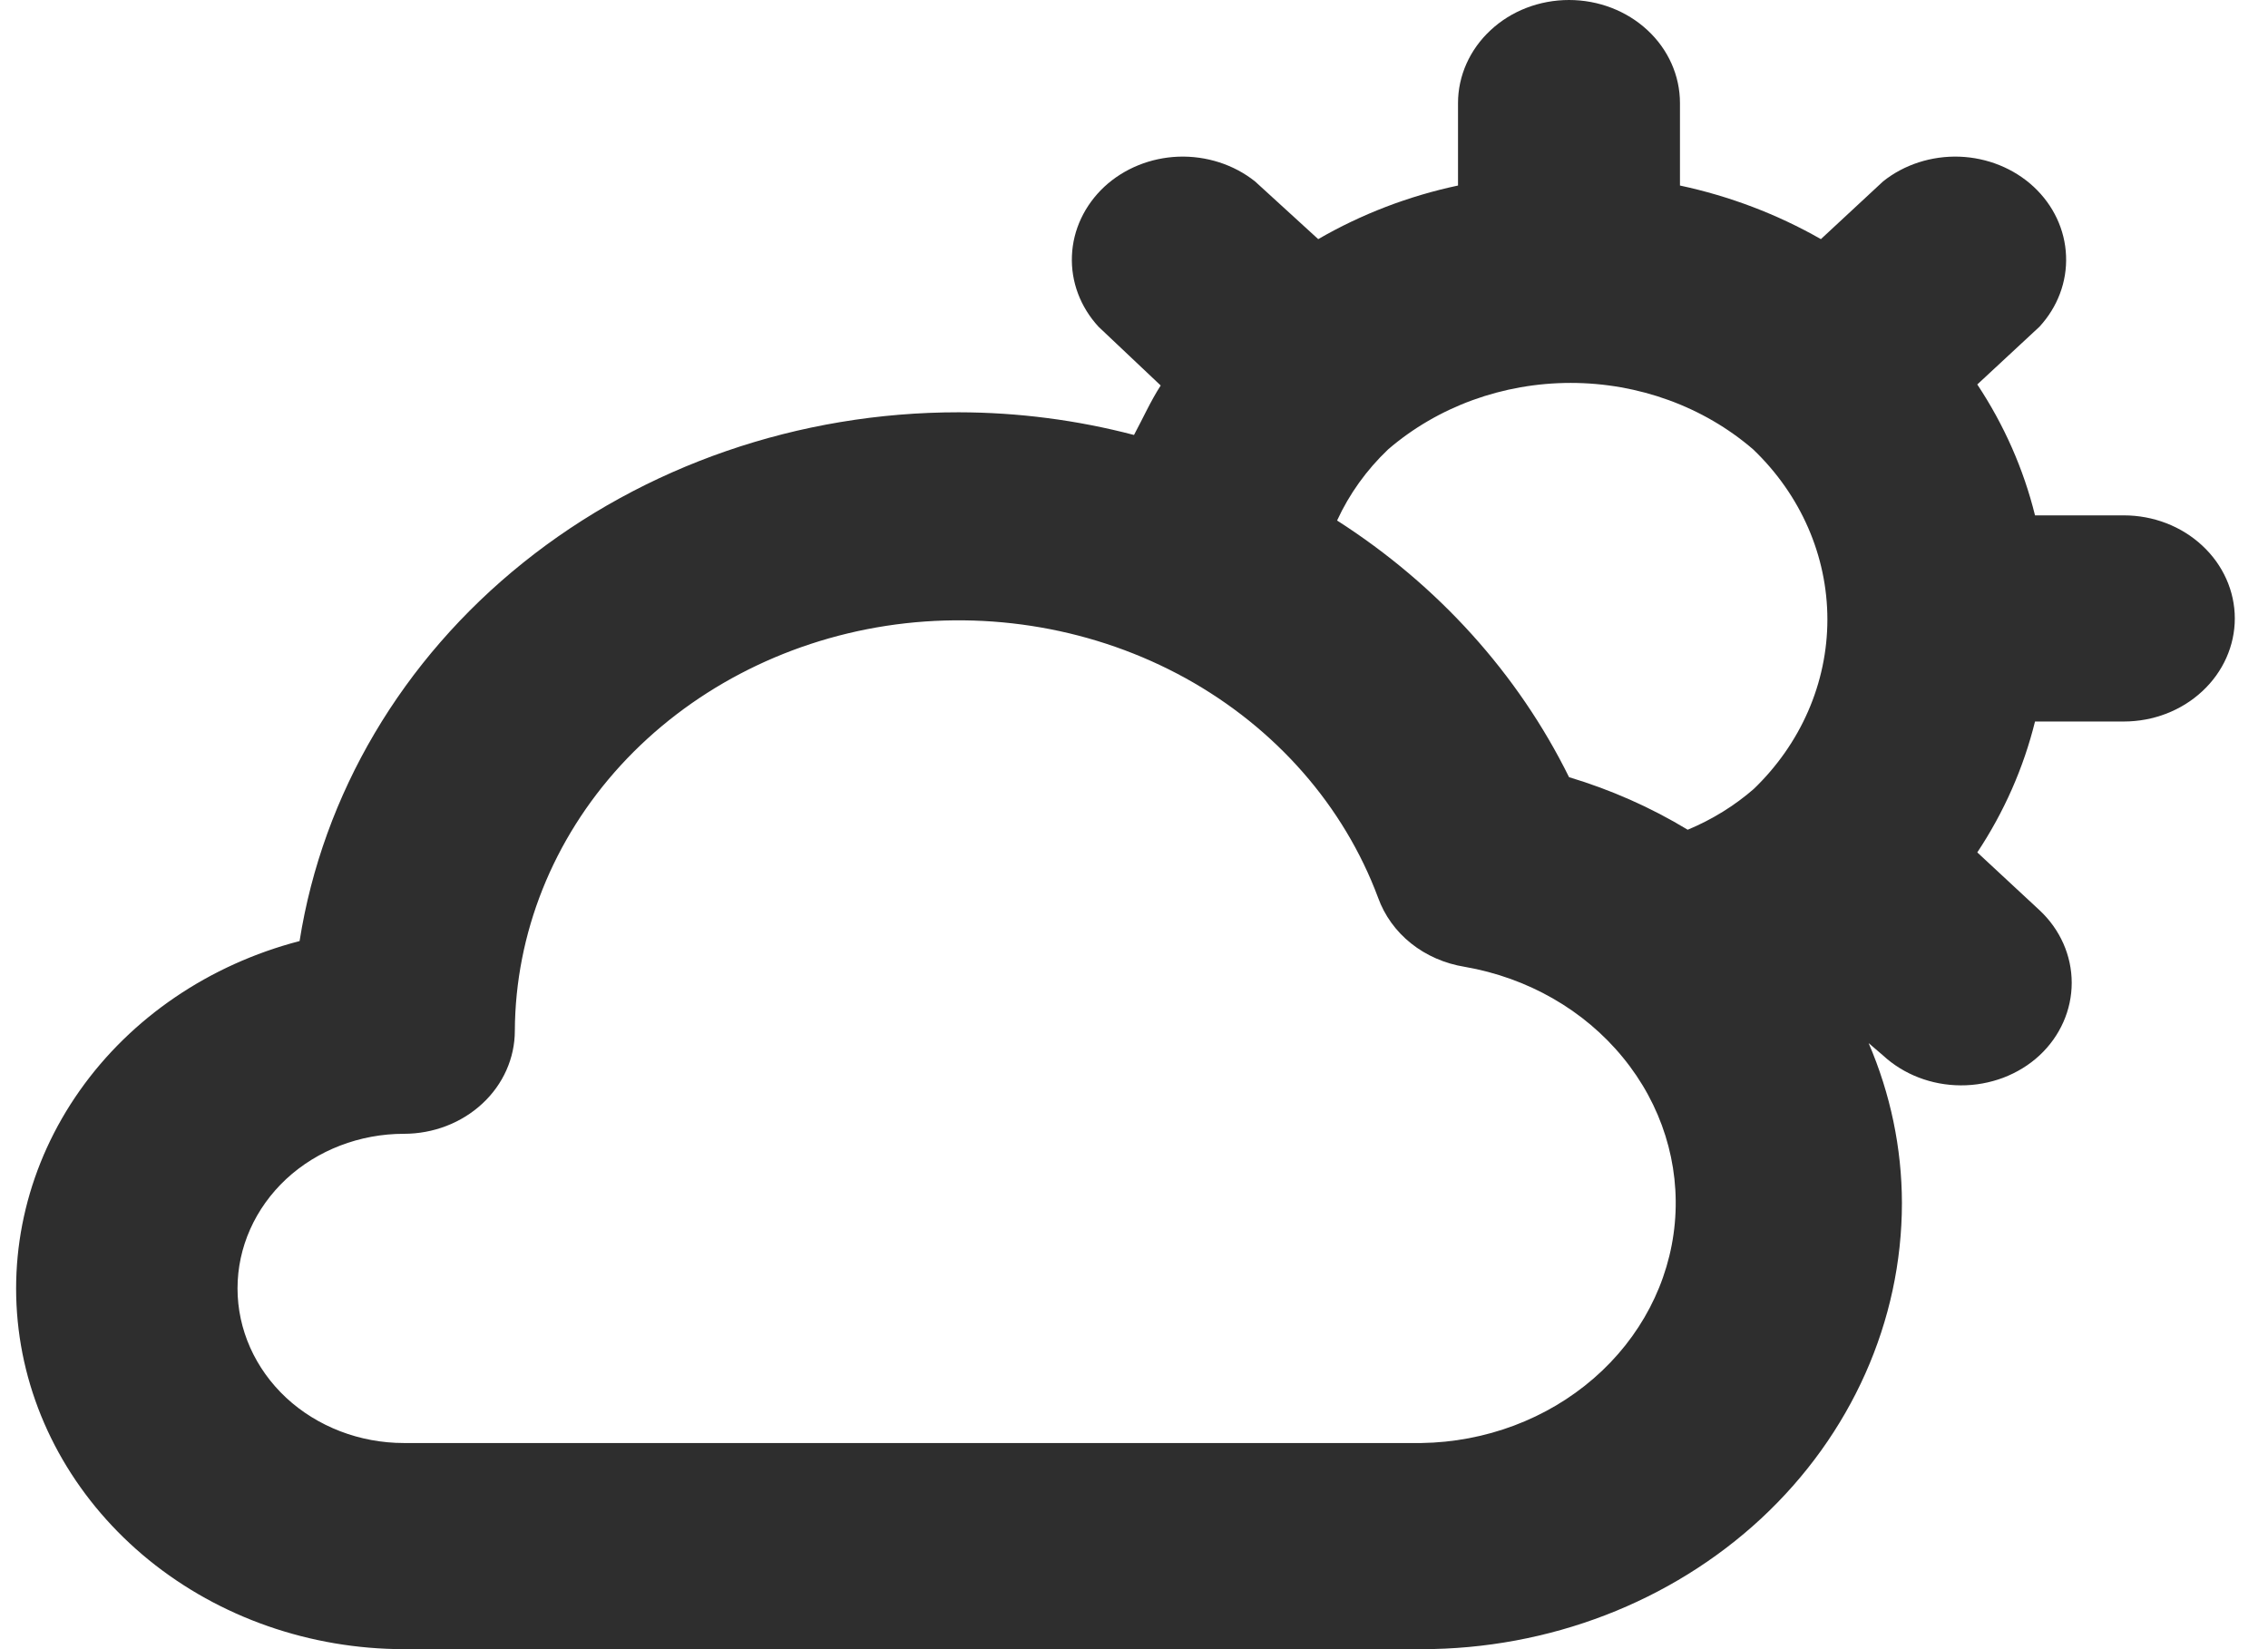 <svg width="22" height="16" viewBox="0 0 22 16" fill="none" xmlns="http://www.w3.org/2000/svg">
<path d="M20.601 5H19.74C19.629 4.551 19.44 4.122 19.18 3.73L19.783 3.17C19.959 2.979 20.052 2.733 20.041 2.481C20.031 2.229 19.919 1.991 19.727 1.812C19.535 1.634 19.278 1.53 19.007 1.52C18.736 1.511 18.471 1.596 18.266 1.76L17.663 2.32C17.241 2.079 16.779 1.903 16.296 1.8V1C16.296 0.735 16.183 0.48 15.981 0.293C15.779 0.105 15.505 0 15.22 0C14.934 0 14.66 0.105 14.459 0.293C14.257 0.48 14.143 0.735 14.143 1V1.8C13.663 1.902 13.205 2.078 12.787 2.32L12.174 1.76C11.968 1.596 11.703 1.511 11.432 1.52C11.161 1.53 10.904 1.634 10.712 1.812C10.521 1.991 10.408 2.229 10.398 2.481C10.387 2.733 10.48 2.979 10.656 3.17L11.259 3.74C11.162 3.89 11.086 4.06 11 4.22C10.447 4.075 9.875 4.001 9.3 4C7.749 3.999 6.249 4.517 5.075 5.459C3.901 6.401 3.131 7.704 2.906 9.13C2.03 9.358 1.273 9.873 0.774 10.58C0.275 11.287 0.068 12.137 0.191 12.975C0.314 13.812 0.76 14.579 1.445 15.136C2.13 15.692 3.008 15.999 3.918 16H13.788C15.024 16 16.209 15.544 17.084 14.732C17.957 13.92 18.449 12.818 18.449 11.67C18.448 11.139 18.338 10.613 18.126 10.12L18.266 10.24C18.466 10.425 18.737 10.529 19.019 10.53C19.161 10.531 19.301 10.505 19.432 10.456C19.563 10.406 19.683 10.333 19.783 10.24C19.984 10.053 20.096 9.799 20.096 9.535C20.096 9.271 19.984 9.017 19.783 8.83L19.18 8.27C19.44 7.878 19.629 7.449 19.74 7H20.601C20.887 7 21.16 6.895 21.362 6.707C21.564 6.52 21.678 6.265 21.678 6C21.678 5.735 21.564 5.48 21.362 5.293C21.16 5.105 20.887 5 20.601 5ZM13.788 14H3.918C3.49 14 3.079 13.842 2.776 13.561C2.474 13.279 2.304 12.898 2.304 12.5C2.304 12.102 2.474 11.721 2.776 11.439C3.079 11.158 3.49 11 3.918 11C4.203 11 4.477 10.895 4.679 10.707C4.881 10.52 4.994 10.265 4.994 10C4.999 9.056 5.363 8.143 6.022 7.424C6.681 6.706 7.593 6.227 8.595 6.072C9.598 5.918 10.627 6.098 11.501 6.58C12.374 7.063 13.036 7.818 13.368 8.71C13.43 8.882 13.54 9.035 13.688 9.153C13.836 9.271 14.016 9.349 14.208 9.38C14.819 9.486 15.366 9.799 15.742 10.259C16.119 10.718 16.298 11.291 16.246 11.866C16.194 12.442 15.913 12.979 15.459 13.373C15.005 13.767 14.409 13.991 13.788 14ZM17.017 7.65C16.827 7.816 16.609 7.951 16.371 8.05C16.013 7.833 15.626 7.662 15.22 7.54C14.725 6.537 13.948 5.676 12.97 5.05C13.088 4.793 13.255 4.56 13.465 4.36C13.947 3.945 14.579 3.715 15.236 3.715C15.892 3.715 16.525 3.945 17.006 4.36C17.468 4.802 17.726 5.394 17.726 6.01C17.726 6.626 17.468 7.218 17.006 7.66L17.017 7.65Z" fill="#2E2E2E"/>
</svg>

